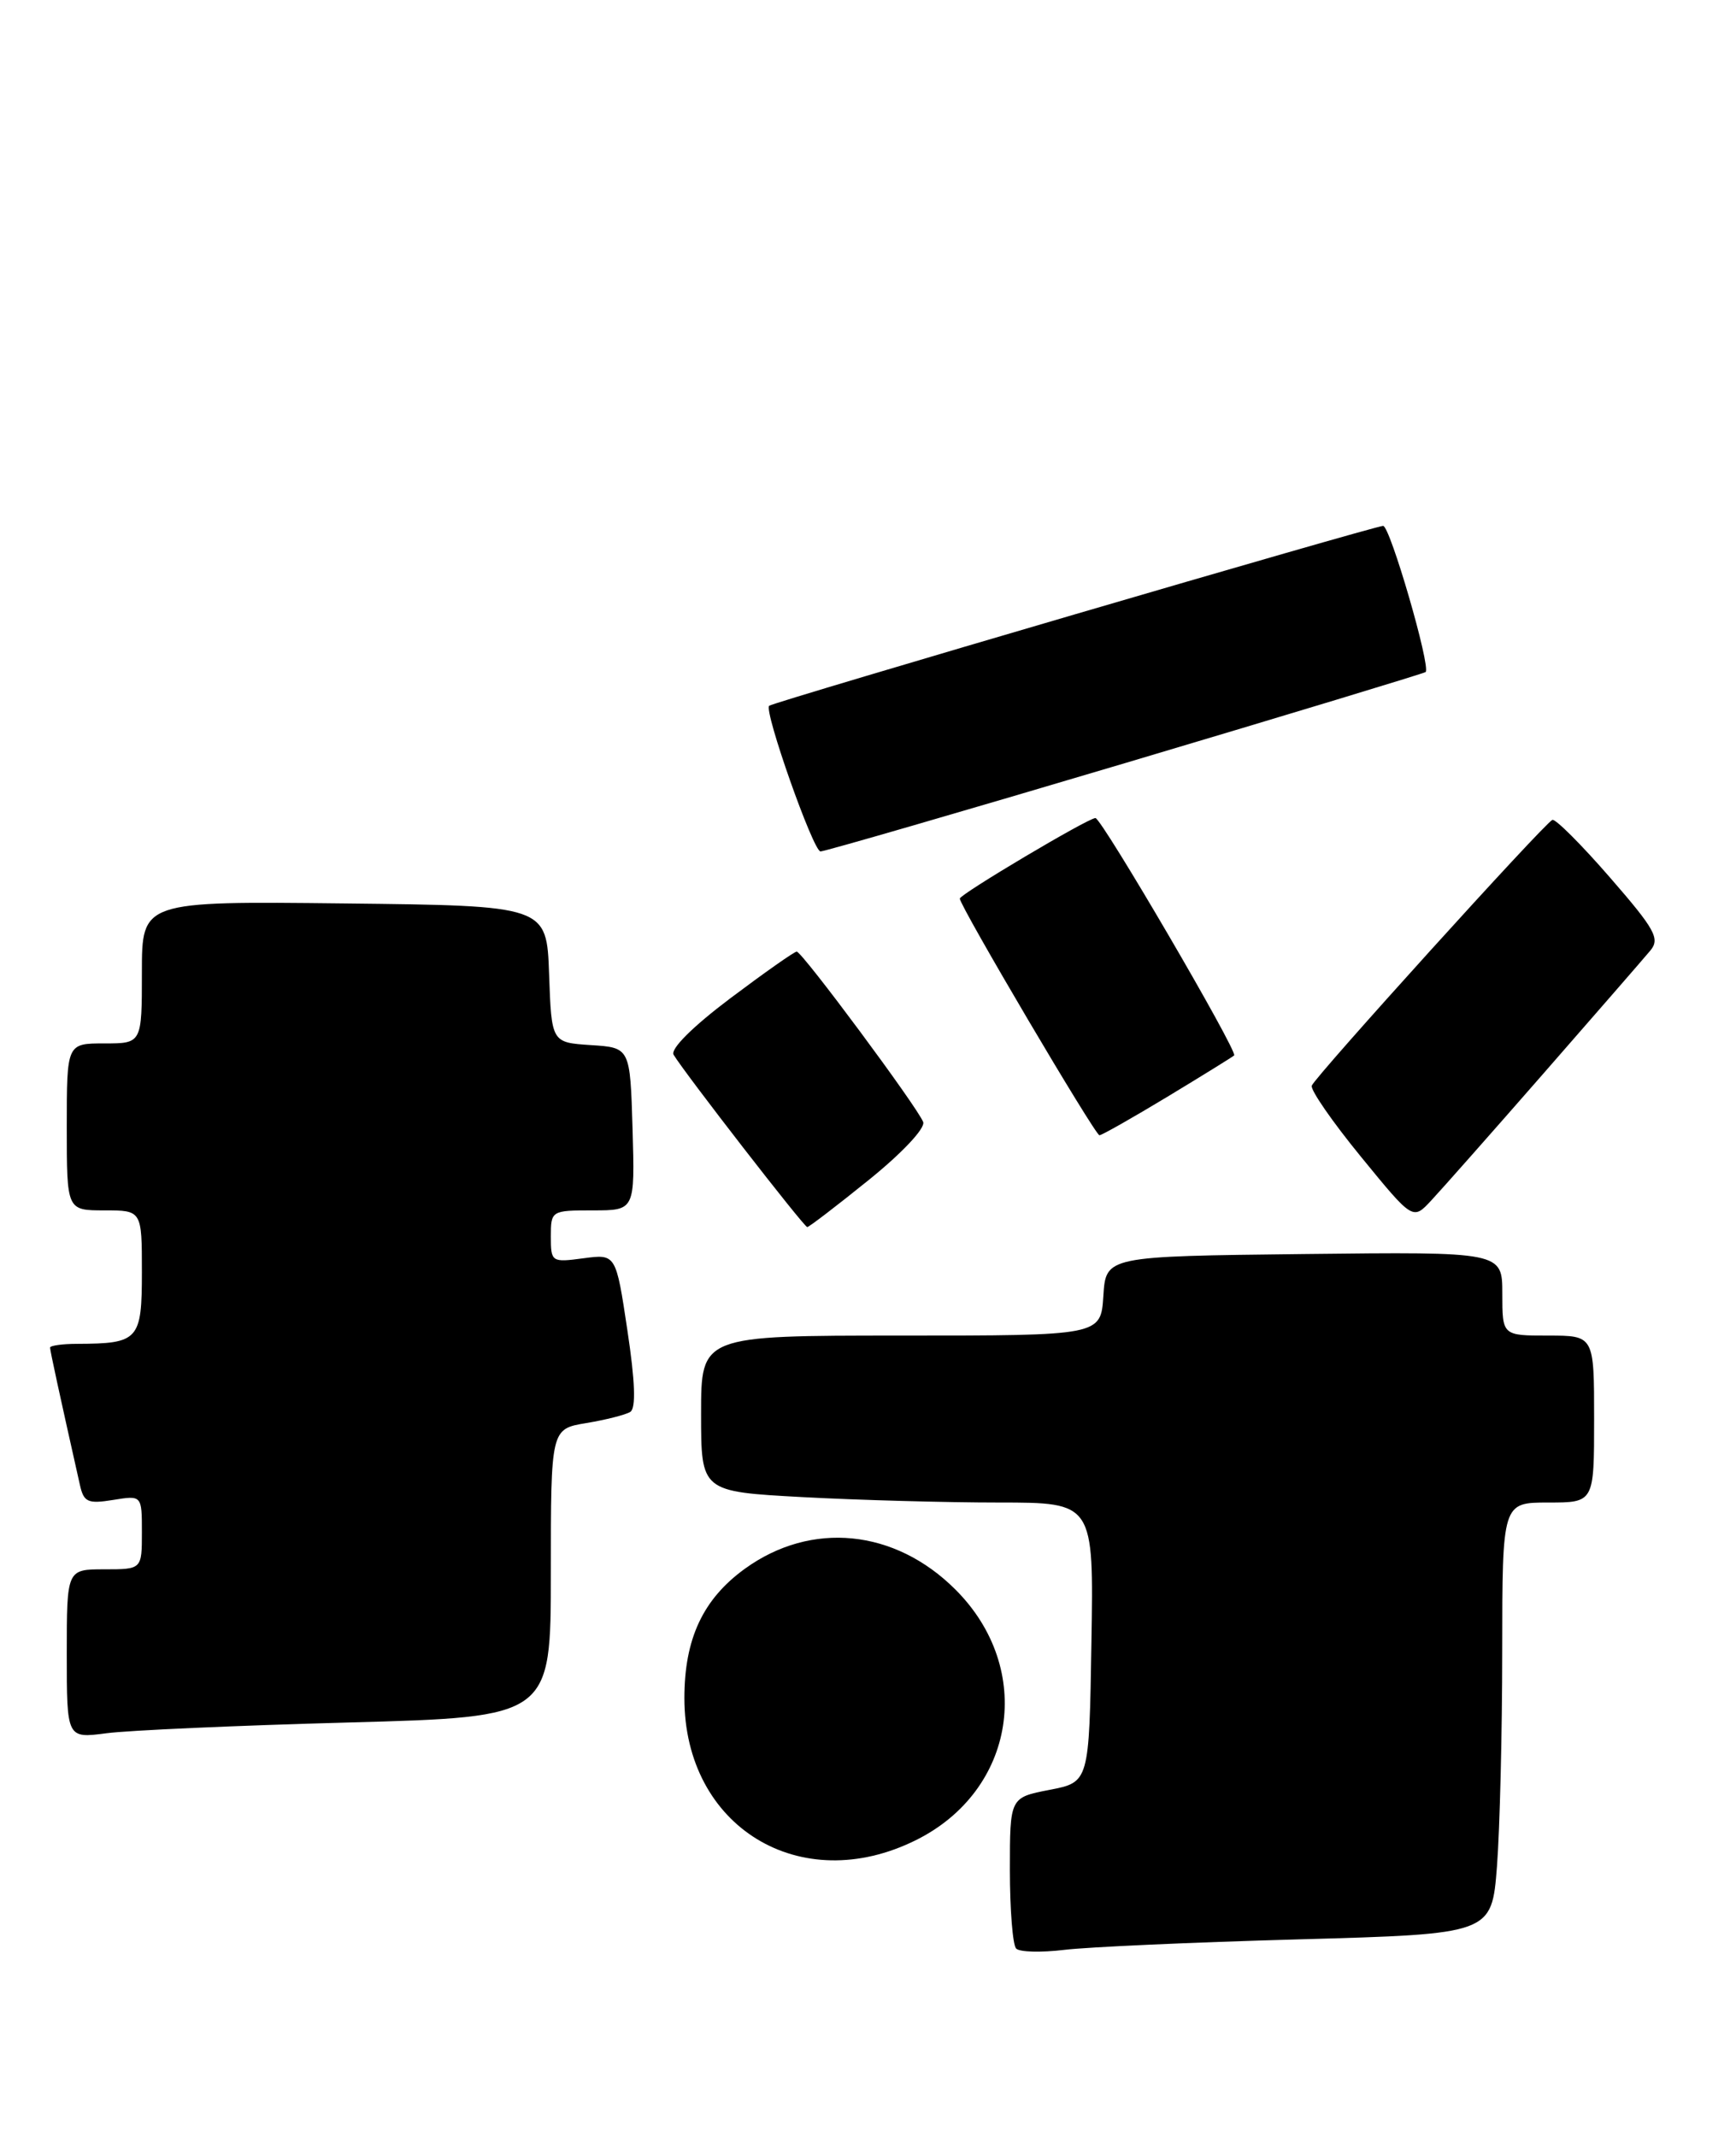 <?xml version="1.0" encoding="UTF-8" standalone="no"?>
<!DOCTYPE svg PUBLIC "-//W3C//DTD SVG 1.1//EN" "http://www.w3.org/Graphics/SVG/1.1/DTD/svg11.dtd" >
<svg xmlns="http://www.w3.org/2000/svg" xmlns:xlink="http://www.w3.org/1999/xlink" version="1.1" viewBox="0 0 208 256">
 <g >
 <path fill="currentColor"
d=" M 155.61 232.33 C 178.73 231.69 178.73 231.69 179.36 223.59 C 179.70 219.14 179.99 207.51 179.99 197.75 C 180.00 180.00 180.00 180.00 185.50 180.00 C 191.00 180.00 191.00 180.00 191.00 170.00 C 191.00 160.00 191.00 160.00 185.50 160.00 C 180.00 160.00 180.00 160.00 180.00 154.98 C 180.00 149.96 180.00 149.96 156.25 150.23 C 132.50 150.50 132.50 150.50 132.20 155.25 C 131.89 160.00 131.89 160.00 107.95 160.00 C 84.00 160.00 84.00 160.00 84.00 169.35 C 84.00 178.69 84.00 178.69 96.16 179.35 C 102.84 179.71 113.43 180.00 119.68 180.00 C 131.05 180.00 131.05 180.00 130.77 196.75 C 130.50 213.50 130.50 213.50 125.75 214.42 C 121.00 215.34 121.00 215.34 121.00 224.00 C 121.00 228.77 121.34 233.01 121.75 233.43 C 122.16 233.86 124.75 233.92 127.50 233.59 C 130.25 233.25 142.90 232.68 155.61 232.33 Z  M 109.77 220.43 C 121.71 214.48 124.00 199.94 114.48 190.43 C 107.22 183.17 97.20 182.18 89.25 187.93 C 84.22 191.57 82.00 196.33 82.00 203.44 C 82.00 218.85 95.89 227.35 109.77 220.43 Z  M 41.75 206.35 C 66.00 205.69 66.00 205.69 66.00 188.43 C 66.00 171.18 66.00 171.18 70.25 170.48 C 72.59 170.09 74.96 169.49 75.52 169.14 C 76.21 168.71 76.10 165.51 75.17 159.36 C 73.80 150.22 73.80 150.22 69.90 150.74 C 66.09 151.25 66.00 151.19 66.00 148.13 C 66.00 145.04 66.06 145.00 71.04 145.00 C 76.07 145.00 76.07 145.00 75.79 135.25 C 75.50 125.50 75.50 125.50 70.79 125.20 C 66.08 124.89 66.08 124.89 65.79 116.70 C 65.50 108.50 65.50 108.50 41.25 108.23 C 17.00 107.96 17.00 107.96 17.00 116.48 C 17.00 125.00 17.00 125.00 12.50 125.00 C 8.00 125.00 8.00 125.00 8.00 135.00 C 8.00 145.00 8.00 145.00 12.50 145.00 C 17.00 145.00 17.00 145.00 17.00 152.38 C 17.00 160.54 16.62 160.96 9.25 160.99 C 7.46 160.99 6.00 161.20 6.00 161.44 C 6.00 161.81 7.11 166.92 9.57 177.87 C 10.03 179.96 10.52 180.18 13.55 179.69 C 17.00 179.13 17.00 179.13 17.00 183.56 C 17.00 188.00 17.00 188.00 12.50 188.00 C 8.00 188.00 8.00 188.00 8.00 198.13 C 8.00 208.26 8.00 208.26 12.75 207.64 C 15.36 207.29 28.41 206.71 41.75 206.35 Z  M 104.10 141.35 C 108.10 138.12 110.89 135.15 110.61 134.41 C 109.92 132.62 96.10 114.00 95.46 114.00 C 95.17 114.00 91.58 116.53 87.48 119.61 C 82.99 122.99 80.29 125.68 80.71 126.36 C 82.04 128.57 96.33 147.00 96.72 147.00 C 96.93 147.00 100.25 144.46 104.10 141.35 Z  M 185.02 128.50 C 191.27 121.35 196.99 114.77 197.74 113.87 C 198.92 112.45 198.31 111.34 192.88 105.10 C 189.46 101.16 186.36 98.07 186.00 98.22 C 185.04 98.62 157.57 128.97 157.17 130.06 C 156.99 130.56 159.64 134.39 163.06 138.57 C 169.28 146.18 169.28 146.18 171.46 143.84 C 172.67 142.55 178.77 135.65 185.02 128.50 Z  M 139.87 131.39 C 144.07 128.85 147.67 126.62 147.87 126.44 C 148.35 125.99 131.99 98.00 131.25 98.00 C 130.37 98.00 115.00 107.13 115.00 107.65 C 115.00 108.53 131.21 136.00 131.73 136.00 C 132.01 136.00 135.68 133.92 139.87 131.39 Z  M 134.86 91.40 C 154.46 85.57 170.64 80.66 170.81 80.51 C 171.46 79.90 166.55 63.00 165.72 63.00 C 164.72 63.00 92.67 84.10 92.16 84.55 C 91.49 85.13 97.44 102.00 98.31 102.00 C 98.81 102.00 115.26 97.23 134.86 91.40 Z "/>
</g>
</svg>